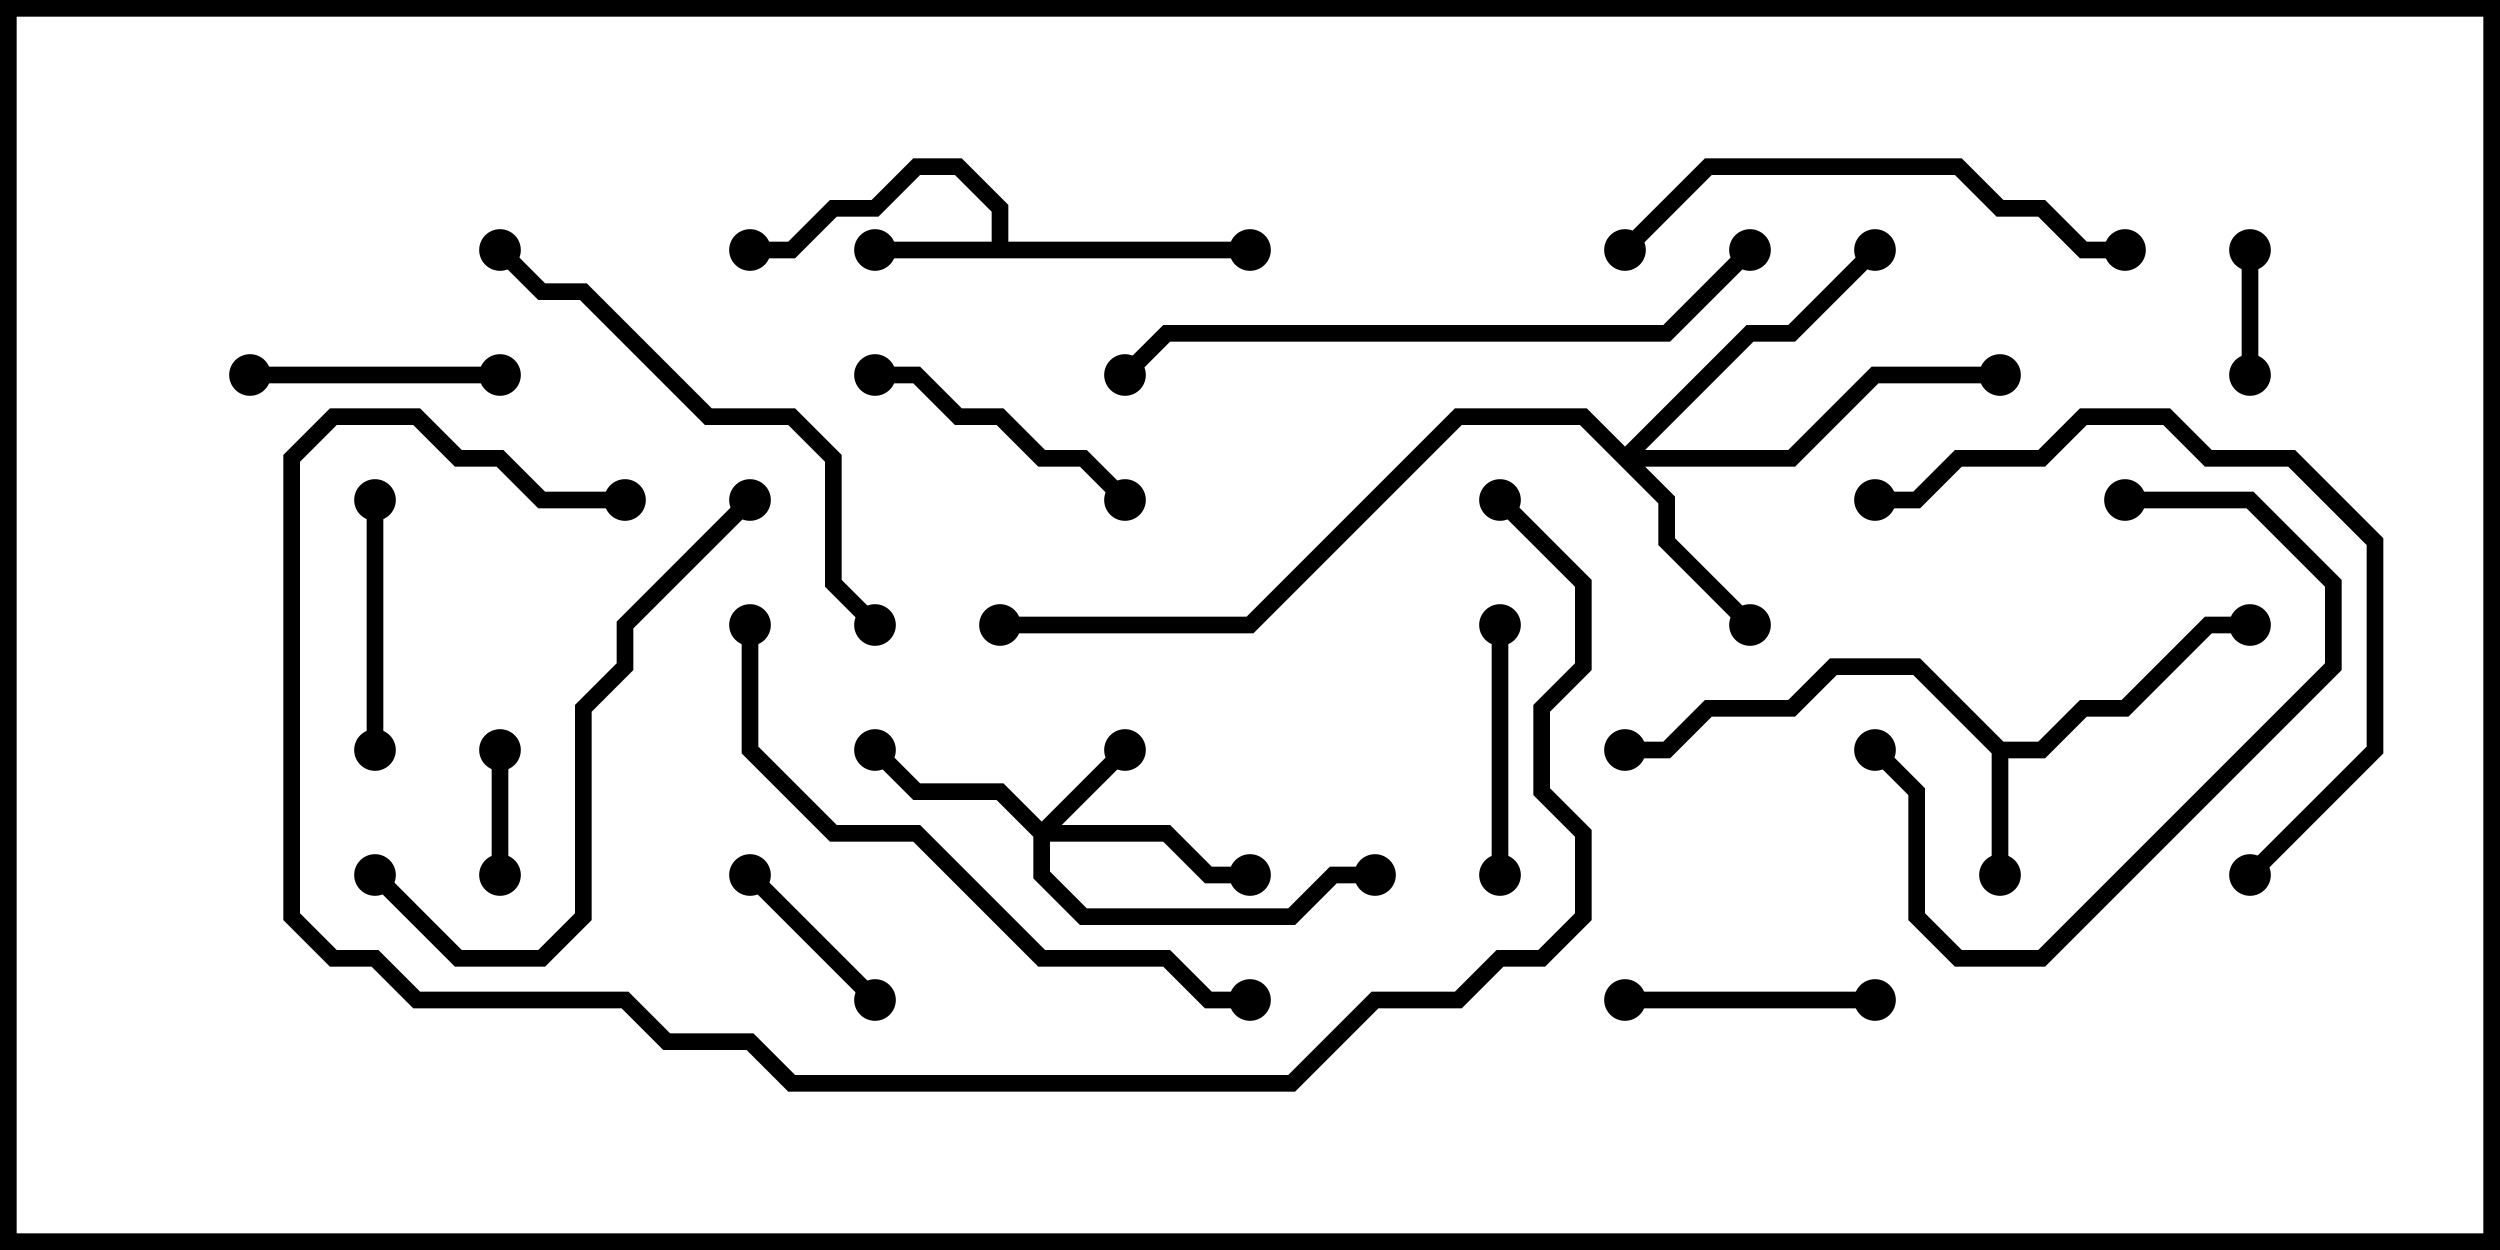 <svg version="1.1" width="30" height="15" xmlns="http://www.w3.org/2000/svg"><path d="M24.041,8.9L24.459,8.9L24.959,8.4L25.459,8.4L26.459,7.4L27,7.4L27,7.6L26.541,7.6L25.541,8.6L25.041,8.6L24.541,9.1L24.1,9.1L24.1,10.5L23.9,10.5L23.9,9.041L22.959,8.1L22.041,8.1L21.541,8.6L20.541,8.6L20.041,9.1L19.5,9.1L19.5,8.9L19.959,8.9L20.459,8.4L21.459,8.4L21.959,7.9L23.041,7.9z" stroke="none"/><path d="M11.9,2.9L11.9,2.541L11.459,2.1L11.041,2.1L10.541,2.6L10.041,2.6L9.541,3.1L9,3.1L9,2.9L9.459,2.9L9.959,2.4L10.459,2.4L10.959,1.9L11.541,1.9L12.1,2.459L12.1,2.9L15,2.9L15,3.1L10.5,3.1L10.5,2.9z" stroke="none"/><path d="M12.5,9.859L13.429,8.929L13.571,9.071L12.741,9.9L14.041,9.9L14.541,10.4L15,10.4L15,10.6L14.459,10.6L13.959,10.1L12.6,10.1L12.6,10.459L13.041,10.9L15.459,10.9L15.959,10.4L16.5,10.4L16.5,10.6L16.041,10.6L15.541,11.1L12.959,11.1L12.4,10.541L12.4,10.041L11.959,9.6L10.959,9.6L10.429,9.071L10.571,8.929L11.041,9.4L12.041,9.4z" stroke="none"/><path d="M19.5,5.359L20.959,3.9L21.459,3.9L22.429,2.929L22.571,3.071L21.541,4.1L21.041,4.1L19.741,5.4L21.459,5.4L22.459,4.4L24,4.4L24,4.6L22.541,4.6L21.541,5.6L19.741,5.6L20.1,5.959L20.1,6.459L21.071,7.429L20.929,7.571L19.9,6.541L19.9,6.041L18.959,5.1L17.541,5.1L15.041,7.6L12,7.6L12,7.4L14.959,7.4L17.459,4.9L19.041,4.9z" stroke="none"/><path d="M26.9,3L27.1,3L27.1,4.5L26.9,4.5z" stroke="none"/><path d="M6.1,10.5L5.9,10.5L5.9,9L6.1,9z" stroke="none"/><path d="M8.929,10.571L9.071,10.429L10.571,11.929L10.429,12.071z" stroke="none"/><path d="M22.5,11.9L22.5,12.1L19.5,12.1L19.5,11.9z" stroke="none"/><path d="M17.9,7.5L18.1,7.5L18.1,10.5L17.9,10.5z" stroke="none"/><path d="M3,4.6L3,4.4L6,4.4L6,4.6z" stroke="none"/><path d="M4.6,9L4.4,9L4.4,6L4.6,6z" stroke="none"/><path d="M13.571,5.929L13.429,6.071L12.959,5.6L12.459,5.6L11.959,5.1L11.459,5.1L10.959,4.6L10.5,4.6L10.5,4.4L11.041,4.4L11.541,4.9L12.041,4.9L12.541,5.4L13.041,5.4z" stroke="none"/><path d="M25.5,6.1L25.5,5.9L27.041,5.9L28.1,6.959L28.1,8.041L24.541,11.6L23.459,11.6L22.9,11.041L22.9,9.541L22.429,9.071L22.571,8.929L23.1,9.459L23.1,10.959L23.541,11.4L24.459,11.4L27.9,7.959L27.9,7.041L26.959,6.1z" stroke="none"/><path d="M19.571,3.071L19.429,2.929L20.459,1.9L23.541,1.9L24.041,2.4L24.541,2.4L25.041,2.9L25.5,2.9L25.5,3.1L24.959,3.1L24.459,2.6L23.959,2.6L23.459,2.1L20.541,2.1z" stroke="none"/><path d="M4.429,10.571L4.571,10.429L5.541,11.4L6.459,11.4L6.9,10.959L6.9,8.459L7.4,7.959L7.4,7.459L8.929,5.929L9.071,6.071L7.6,7.541L7.6,8.041L7.1,8.541L7.1,11.041L6.541,11.6L5.459,11.6z" stroke="none"/><path d="M27.071,10.571L26.929,10.429L28.4,8.959L28.4,6.541L27.459,5.6L26.459,5.6L25.959,5.1L25.041,5.1L24.541,5.6L23.541,5.6L23.041,6.1L22.5,6.1L22.5,5.9L22.959,5.9L23.459,5.4L24.459,5.4L24.959,4.9L26.041,4.9L26.541,5.4L27.541,5.4L28.6,6.459L28.6,9.041z" stroke="none"/><path d="M5.929,3.071L6.071,2.929L6.541,3.4L7.041,3.4L8.541,4.9L9.541,4.9L10.1,5.459L10.1,6.959L10.571,7.429L10.429,7.571L9.9,7.041L9.9,5.541L9.459,5.1L8.459,5.1L6.959,3.6L6.459,3.6z" stroke="none"/><path d="M8.9,7.5L9.1,7.5L9.1,8.959L10.041,9.9L11.041,9.9L12.541,11.4L14.041,11.4L14.541,11.9L15,11.9L15,12.1L14.459,12.1L13.959,11.6L12.459,11.6L10.959,10.1L9.959,10.1L8.9,9.041z" stroke="none"/><path d="M20.929,2.929L21.071,3.071L20.041,4.1L14.041,4.1L13.571,4.571L13.429,4.429L13.959,3.9L19.959,3.9z" stroke="none"/><path d="M7.5,5.9L7.5,6.1L6.459,6.1L5.959,5.6L5.459,5.6L4.959,5.1L4.041,5.1L3.6,5.541L3.6,10.959L4.041,11.4L4.541,11.4L5.041,11.9L7.541,11.9L8.041,12.4L9.041,12.4L9.541,12.9L15.459,12.9L16.459,11.9L17.459,11.9L17.959,11.4L18.459,11.4L18.9,10.959L18.9,10.041L18.4,9.541L18.4,8.459L18.9,7.959L18.9,7.041L17.929,6.071L18.071,5.929L19.1,6.959L19.1,8.041L18.6,8.541L18.6,9.459L19.1,9.959L19.1,11.041L18.541,11.6L18.041,11.6L17.541,12.1L16.541,12.1L15.541,13.1L9.459,13.1L8.959,12.6L7.959,12.6L7.459,12.1L4.959,12.1L4.459,11.6L3.959,11.6L3.4,11.041L3.4,5.459L3.959,4.9L5.041,4.9L5.541,5.4L6.041,5.4L6.541,5.9z" stroke="none"/><circle cx="24" cy="10.5" r="0.25" stroke-width="0" fill="#000" /><circle cx="27" cy="7.5" r="0.25" stroke-width="0" fill="#000" /><circle cx="19.5" cy="9" r="0.25" stroke-width="0" fill="#000" /><circle cx="10.5" cy="3" r="0.25" stroke-width="0" fill="#000" /><circle cx="9" cy="3" r="0.25" stroke-width="0" fill="#000" /><circle cx="15" cy="3" r="0.25" stroke-width="0" fill="#000" /><circle cx="13.5" cy="9" r="0.25" stroke-width="0" fill="#000" /><circle cx="10.5" cy="9" r="0.25" stroke-width="0" fill="#000" /><circle cx="15" cy="10.5" r="0.25" stroke-width="0" fill="#000" /><circle cx="16.5" cy="10.5" r="0.25" stroke-width="0" fill="#000" /><circle cx="21" cy="7.5" r="0.25" stroke-width="0" fill="#000" /><circle cx="22.5" cy="3" r="0.25" stroke-width="0" fill="#000" /><circle cx="24" cy="4.5" r="0.25" stroke-width="0" fill="#000" /><circle cx="12" cy="7.5" r="0.25" stroke-width="0" fill="#000" /><circle cx="27" cy="3" r="0.25" stroke-width="0" fill="#000" /><circle cx="27" cy="4.5" r="0.25" stroke-width="0" fill="#000" /><circle cx="6" cy="10.5" r="0.25" stroke-width="0" fill="#000" /><circle cx="6" cy="9" r="0.25" stroke-width="0" fill="#000" /><circle cx="9" cy="10.5" r="0.25" stroke-width="0" fill="#000" /><circle cx="10.5" cy="12" r="0.25" stroke-width="0" fill="#000" /><circle cx="22.5" cy="12" r="0.25" stroke-width="0" fill="#000" /><circle cx="19.5" cy="12" r="0.25" stroke-width="0" fill="#000" /><circle cx="18" cy="7.5" r="0.25" stroke-width="0" fill="#000" /><circle cx="18" cy="10.5" r="0.25" stroke-width="0" fill="#000" /><circle cx="3" cy="4.5" r="0.25" stroke-width="0" fill="#000" /><circle cx="6" cy="4.5" r="0.25" stroke-width="0" fill="#000" /><circle cx="4.5" cy="9" r="0.25" stroke-width="0" fill="#000" /><circle cx="4.5" cy="6" r="0.25" stroke-width="0" fill="#000" /><circle cx="13.5" cy="6" r="0.25" stroke-width="0" fill="#000" /><circle cx="10.5" cy="4.5" r="0.25" stroke-width="0" fill="#000" /><circle cx="25.5" cy="6" r="0.25" stroke-width="0" fill="#000" /><circle cx="22.5" cy="9" r="0.25" stroke-width="0" fill="#000" /><circle cx="19.5" cy="3" r="0.25" stroke-width="0" fill="#000" /><circle cx="25.5" cy="3" r="0.25" stroke-width="0" fill="#000" /><circle cx="4.5" cy="10.5" r="0.25" stroke-width="0" fill="#000" /><circle cx="9" cy="6" r="0.25" stroke-width="0" fill="#000" /><circle cx="27" cy="10.5" r="0.25" stroke-width="0" fill="#000" /><circle cx="22.5" cy="6" r="0.25" stroke-width="0" fill="#000" /><circle cx="6" cy="3" r="0.25" stroke-width="0" fill="#000" /><circle cx="10.5" cy="7.5" r="0.25" stroke-width="0" fill="#000" /><circle cx="9" cy="7.5" r="0.25" stroke-width="0" fill="#000" /><circle cx="15" cy="12" r="0.25" stroke-width="0" fill="#000" /><circle cx="21" cy="3" r="0.25" stroke-width="0" fill="#000" /><circle cx="13.5" cy="4.5" r="0.25" stroke-width="0" fill="#000" /><circle cx="7.5" cy="6" r="0.25" stroke-width="0" fill="#000" /><circle cx="18" cy="6" r="0.25" stroke-width="0" fill="#000" /><rect x="0" y="0" width="30" height="15" stroke-width="0.4" stroke="#000" fill="none" /></svg>